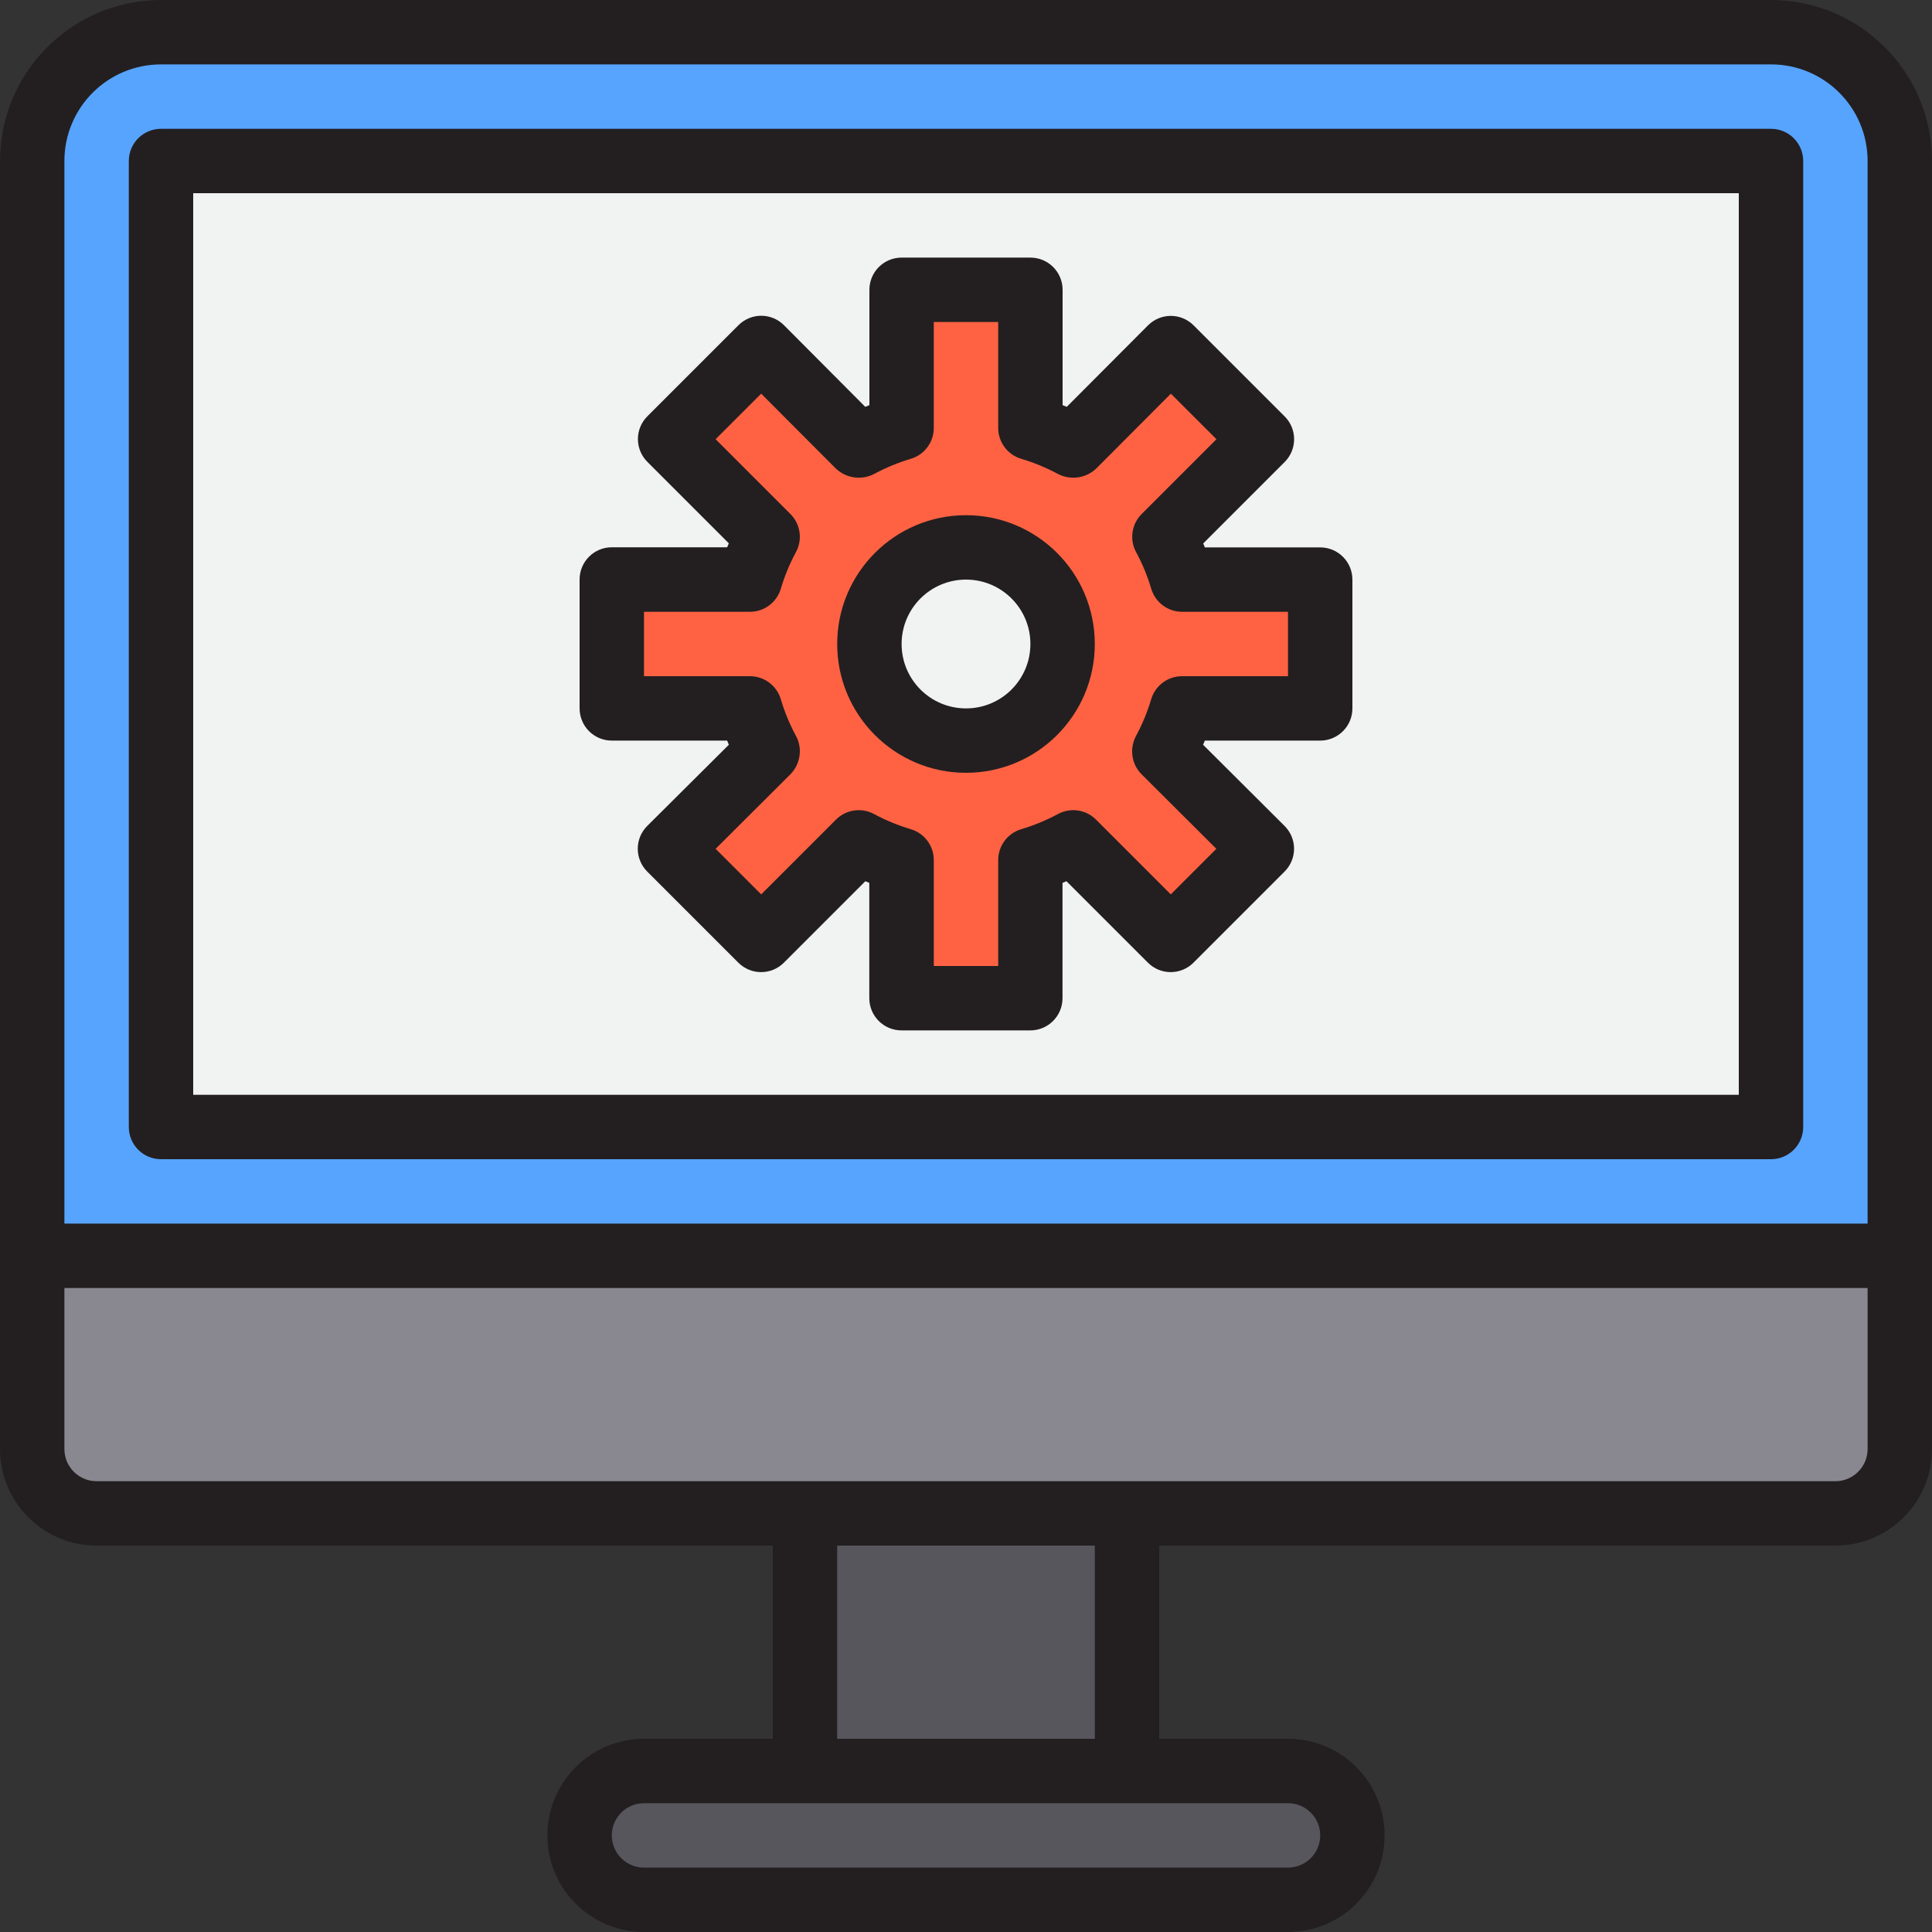 <svg height="480pt" viewBox="0 0 480 480" width="480pt" xmlns="http://www.w3.org/2000/svg"><rect x="0" y="0" width="480" height="480" fill="#333333" stroke="none"/><path d="m440 8h-400c-17.672 0-32 14.328-32 32v272h464v-272c0-17.672-14.328-32-32-32zm0 272h-400v-240h400zm0 0" fill="#57a4ff"/><path d="m40 280h400v-240h-400zm112-136h34.32c1.098-3.688 2.574-7.254 4.398-10.641l-24.238-24.238 22.641-22.641 24.16 24.238h.078c3.387-1.824 6.953-3.301 10.641-4.398v-34.32h32v34.32c3.688 1.098 7.254 2.574 10.641 4.398h.078l24.16-24.238 22.641 22.641-24.238 24.238c1.824 3.387 3.301 6.953 4.398 10.641h34.32v32h-34.32c-1.098 3.688-2.574 7.254-4.398 10.641v.078l24.238 24.16-22.641 22.641-24.238-24.238c-3.387 1.824-6.953 3.301-10.641 4.398v34.32h-32v-34.32c-3.688-1.098-7.254-2.574-10.641-4.398l-24.238 24.238-22.641-22.641 24.238-24.16v-.078c-1.824-3.387-3.301-6.953-4.398-10.641h-34.32zm0 0" fill="#f1f2f2"/><path d="m8 360c0 8.836 7.164 16 16 16h432c8.836 0 16-7.164 16-16v-48h-464zm0 0" fill="#898890"/><path d="m200 376h80v64h-80zm0 0" fill="#57565c"/><path d="m160 440c-8.836 0-16 7.164-16 16s7.164 16 16 16h160c8.836 0 16-7.164 16-16s-7.164-16-16-16zm0 0" fill="#57565c"/><path d="m190.719 186.641v.078l-24.238 24.16 22.641 22.641 24.238-24.238c3.387 1.824 6.953 3.301 10.641 4.398v34.32h32v-34.32c3.688-1.098 7.254-2.574 10.641-4.398l24.238 24.238 22.641-22.641-24.238-24.16v-.078c1.824-3.387 3.301-6.953 4.398-10.641h34.32v-32h-34.32c-1.098-3.688-2.574-7.254-4.398-10.641l24.238-24.238-22.641-22.641-24.16 24.238h-.078c-3.387-1.824-6.953-3.301-10.641-4.398v-34.32h-32v34.32c-3.688 1.098-7.254 2.574-10.641 4.398h-.078l-24.16-24.238-22.641 22.641 24.238 24.238c-1.824 3.387-3.301 6.953-4.398 10.641h-34.32v32h34.32c1.098 3.688 2.574 7.254 4.398 10.641zm49.281-50.641c13.254 0 24 10.746 24 24s-10.746 24-24 24-24-10.746-24-24 10.746-24 24-24zm0 0" fill="#ff6243"/><path d="m264 160c0 13.254-10.746 24-24 24s-24-10.746-24-24 10.746-24 24-24 24 10.746 24 24zm0 0" fill="#f1f2f2"/><g fill="#231f20"><path d="m440 0h-400c-22.082.027-39.973 17.918-40 40v320c0 13.254 10.746 24 24 24h168v48h-32c-13.254 0-24 10.746-24 24s10.746 24 24 24h160c13.254 0 24-10.746 24-24s-10.746-24-24-24h-32v-48h168c13.254 0 24-10.746 24-24v-320c-.027-22.082-17.918-39.973-40-40zm-424 40c0-13.254 10.746-24 24-24h400c13.254 0 24 10.746 24 24v264h-448zm312 416c0 4.418-3.582 8-8 8h-160c-4.418 0-8-3.582-8-8s3.582-8 8-8h160c4.418 0 8 3.582 8 8zm-56-24h-64v-48h64zm192-72c0 4.418-3.582 8-8 8h-432c-4.418 0-8-3.582-8-8v-40h448zm0 0"/><path d="m440 32h-400c-4.418 0-8 3.582-8 8v240c0 4.418 3.582 8 8 8h400c4.418 0 8-3.582 8-8v-240c0-4.418-3.582-8-8-8zm-8 240h-384v-224h384zm0 0"/><path d="m152 184h28.656l.422 1.031-20.277 20.176c-1.504 1.5-2.352 3.539-2.352 5.664s.848 4.164 2.352 5.664l22.641 22.641c3.121 3.125 8.188 3.125 11.312 0l20.238-20.238.984.406v28.656c0 4.418 3.582 8 8 8h32c4.418 0 8-3.582 8-8v-28.656l.984-.406 20.238 20.238c3.125 3.125 8.188 3.125 11.312 0l22.641-22.641c1.504-1.5 2.352-3.539 2.352-5.664s-.848-4.164-2.352-5.664l-20.25-20.176.441-1.031h28.656c4.418 0 8-3.582 8-8v-32c0-4.418-3.582-8-8-8h-28.656c-.137-.336-.266-.664-.406-.984l20.238-20.238c3.125-3.125 3.125-8.188 0-11.312l-22.641-22.641c-1.5-1.5-3.535-2.344-5.656-2.344-2.121.004-4.156.848-5.656 2.352l-20.184 20.246-1.039-.422v-28.656c0-4.418-3.582-8-8-8h-32c-4.418 0-8 3.582-8 8v28.656l-1.031.422-20.184-20.277c-1.5-1.504-3.535-2.352-5.656-2.352s-4.156.844-5.656 2.344l-22.641 22.641c-3.125 3.121-3.125 8.188 0 11.309l20.238 20.242c-.141.32-.27.648-.406.984h-28.664c-4.418 0-8 3.582-8 8v32c-.008 2.125.832 4.168 2.332 5.676 1.5 1.508 3.539 2.355 5.668 2.355zm8-32h26.32c3.523 0 6.629-2.301 7.656-5.672.938-3.168 2.199-6.23 3.766-9.137 1.699-3.117 1.145-6.977-1.367-9.488l-18.582-18.582 11.32-11.312 18.504 18.559c2.57 2.477 6.438 3.027 9.598 1.367 2.906-1.559 5.965-2.82 9.129-3.758 3.363-1.031 5.66-4.137 5.656-7.656v-26.32h16v26.32c0 3.523 2.301 6.629 5.672 7.656 3.164.938 6.223 2.199 9.129 3.758 3.16 1.66 7.027 1.109 9.598-1.367l18.504-18.559 11.32 11.312-18.582 18.582c-2.512 2.512-3.066 6.371-1.367 9.488 1.566 2.906 2.828 5.969 3.766 9.137 1.023 3.363 4.125 5.664 7.641 5.672h26.32v16h-26.32c-3.523 0-6.629 2.301-7.656 5.672-.938 3.168-2.199 6.23-3.766 9.137-.645 1.203-.977 2.547-.977 3.91 0 2.125.844 4.164 2.352 5.664l18.566 18.504-11.32 11.32-18.582-18.582c-2.512-2.512-6.379-3.066-9.496-1.359-2.906 1.559-5.965 2.82-9.129 3.758-3.371 1.027-5.672 4.133-5.672 7.656v26.32h-16v-26.32c0-3.523-2.301-6.629-5.672-7.656-3.164-.938-6.223-2.199-9.129-3.758-3.117-1.707-6.984-1.152-9.496 1.359l-18.582 18.582-11.32-11.32 18.566-18.504c1.508-1.531 2.352-3.594 2.352-5.742 0-1.34-.332-2.656-.977-3.832-1.566-2.906-2.828-5.969-3.766-9.137-1.027-3.371-4.133-5.672-7.656-5.672h-26.32zm0 0"/><path d="m240 192c17.672 0 32-14.328 32-32s-14.328-32-32-32-32 14.328-32 32 14.328 32 32 32zm0-48c8.836 0 16 7.164 16 16s-7.164 16-16 16-16-7.164-16-16 7.164-16 16-16zm0 0"/></g></svg>